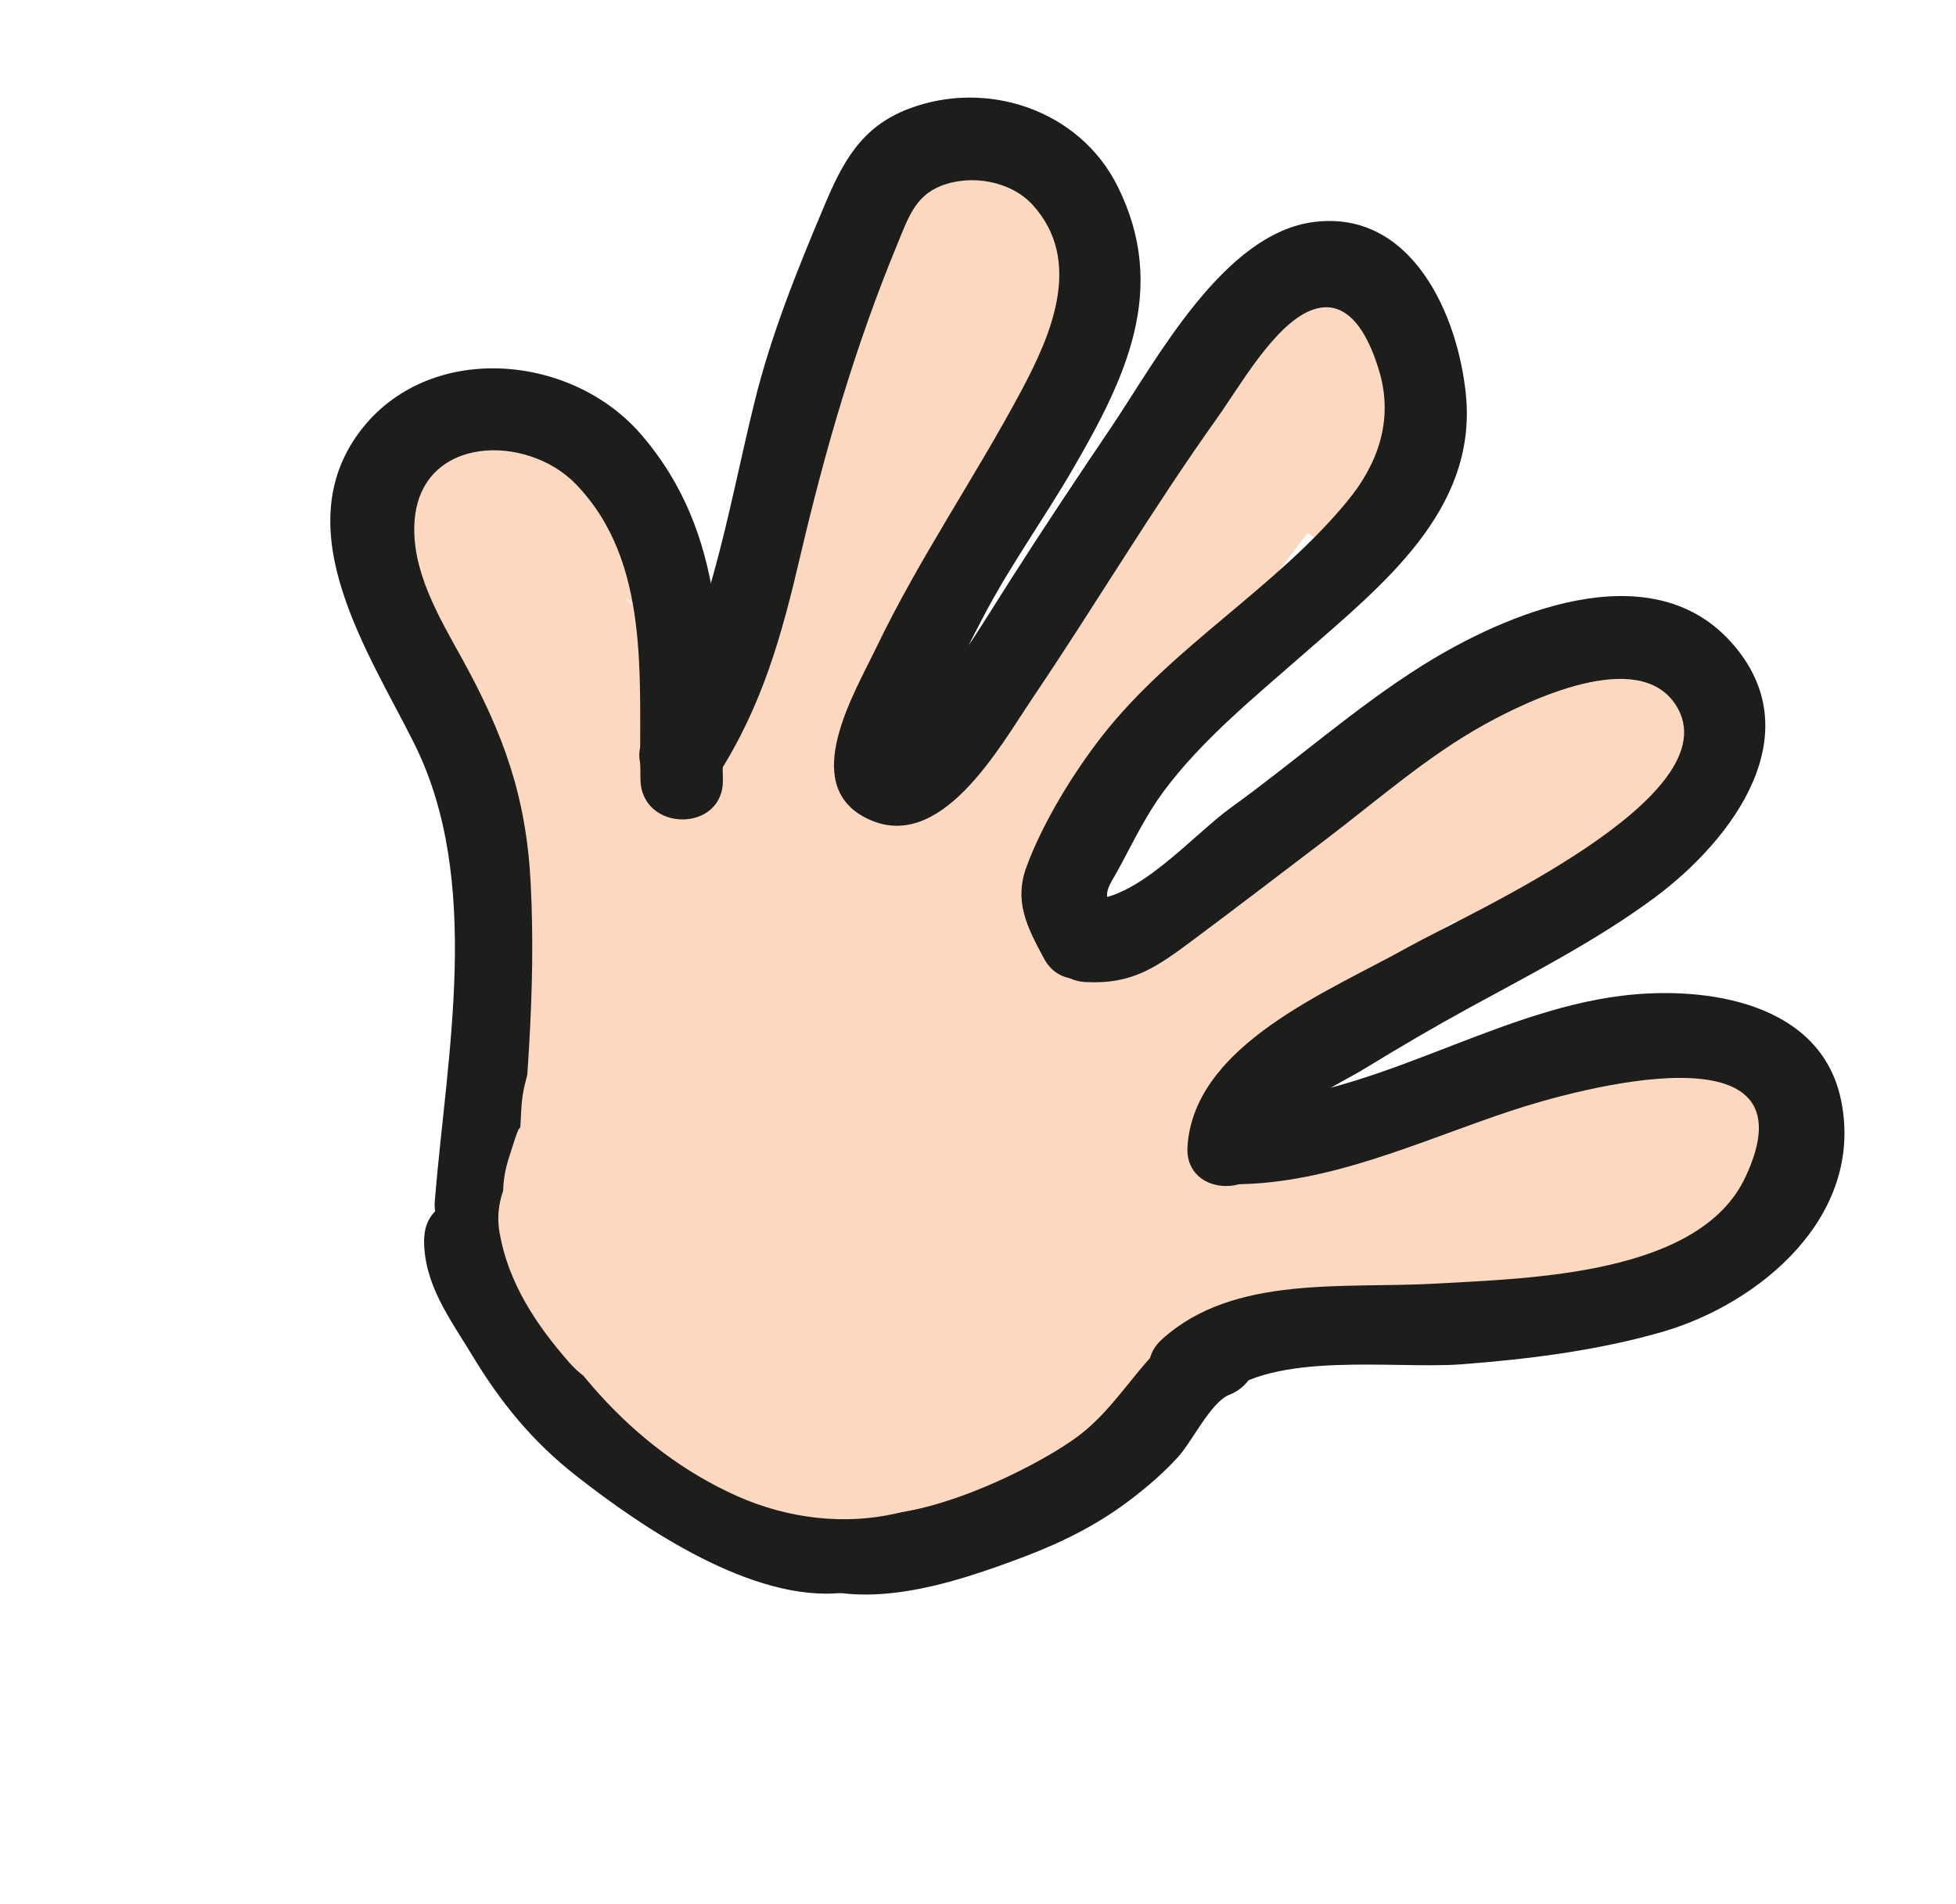 <?xml version="1.0" encoding="UTF-8"?><svg id="Layer_7" xmlns="http://www.w3.org/2000/svg" viewBox="0 0 142.38 138.61"><defs><style>.cls-1{fill:#fcd8c1;}.cls-2{fill:#1d1d1b;}</style></defs><path class="cls-1" d="M63.13,84.22c-4.12-.21-8.31,2.71-8.55,7.05s3.3,7.3,7.06,8.59c2.58,.89,5.39-.62,6.78-2.76,3.93-6.04,1.43-13.66-2.62-18.96-2.06-2.7-6.75-4.59-9.42-1.21-3.6,4.54-3.43,14.08,2.53,16.86,3.15,1.47,6.17,.69,8.21-2.15,4.56-6.36-2.36-16.51-9.7-16.35-6.92,.15-11.3,8.98-9,14.96,2.75,7.18,13.1,7.83,16.83,1.02s-2.99-17.55-10.15-18.06c-2.4-.17-5.36,1.97-5.79,4.4-.53,3.05-.39,5.84,.43,8.85l7.38-7.38c1.88,1.41,2.1,1.34,.66-.23l-1-1.19c-1.09-1.46-2.12-2.96-2.85-4.64-1.51-3.49-1.81-7.48-2.62-11.16-1.65-7.54-13.22-4.35-11.57,3.19,1.22,5.57,1.9,11.12,4.9,16.1,2.04,3.38,5.06,8.85,9.29,9.51s8.69-2.59,7.38-7.38c-.32-.79-.47-1.61-.43-2.47l-5.79,4.4,.92,.07-5.18-2.97c.92,1.2,1.96,3.36,3.13,4.28,3.44,2.15,5.46,2.11,6.07-.12-.87,.67-.73,.68,.42,.01l-4.62,.6c1.84,.49-.34,.29,.94-1.49l8.21-2.15c.92,1.41,1.27,1.65,1.07,.72-.04-1.08-.43-.66-1.18,1.26l-9.42-1.21c1.16,1.52,3.94,4.83,2.62,6.85l6.78-2.76,1.75,2.98-1.76,4.24-1.7,.71c7.72,.39,7.7-11.61,0-12h0Z"/><path class="cls-1" d="M33.08,42.55c3.78,1.92,4.07,4.4,5.36,8.12l2.76-6.78-.41,.22,4.62-.6c.7,.23,.98,1.16-.45-.6-.94-1.15-1.72-2.1-2.51-3.37-1.44-2.32-2.54-4.21-4.77-5.83-4.75-3.46-9.51,2.24-8.81,6.78,.38,2.48,2.19,5.05,3.28,7.28,1.88,3.84,4.15,7.48,5.51,11.54,2.65,7.89,5.52,15.61,10.15,22.59,4.24,6.41,14.64,.41,10.36-6.06s-6.75-13.86-9.48-21.33c-1.25-3.42-3-6.51-4.66-9.73-1.07-2.07-3.25-5.26-3.59-7.49l-8.81,6.78c.13,.1,1.77,3.56,2.48,4.49,1.08,1.42,2.21,2.76,3.57,3.92,2.8,2.4,6.09,3.64,9.57,1.77,2.2-1.19,3.6-4.35,2.76-6.78-2.33-6.71-4.1-11.85-10.88-15.3s-12.95,6.85-6.06,10.36h0Z"/><path class="cls-1" d="M34.93,63.67c0,6.06-.74,12.63,.26,18.61,.86,5.19,3.66,9.68,6.84,13.75,5.66,7.23,15.67,15.44,25.64,13.31,12.41-2.65,5.3-18.84,2.71-26.03-2.08-5.79-4.38-11.62-5.83-17.61-.66-2.75-.87-5.46-2.37-7.92-1.29-2.12-3.23-3.2-4.96-4.87-5.57-5.36-14.06,3.12-8.49,8.49,.87,.84,2.54,1.62,3.13,2.64,.75,1.29,.75,3.38,1.1,4.86,.95,3.93,2.34,7.76,3.67,11.57,1.21,3.46,2.47,6.89,3.7,10.34,.57,1.61,1.19,3.21,1.71,4.84,.35,.96,.63,1.93,.85,2.92,2.33-.69,2.85-1.04,1.57-1.06-.82-.67-3.27-.82-4.4-1.37-1.63-.8-3.13-1.78-4.49-2.97-2.21-1.92-4.3-4.34-5.92-6.79-4.29-6.5-2.75-15.26-2.75-22.71s-12-7.73-12,0h0Z"/><path class="cls-1" d="M65.58,18.31c-.06,5.34-2.79,11.04-4.59,16.01-.91,2.52-1.86,5.03-2.73,7.57-.38,1.11-.76,2.22-1.11,3.34-.82,2.63-1.15,2.25,.15,.99l10.03,2.65c-.68-4.09,1.82-10.29,3.13-14.1,1.47-4.28,3.16-8.22,4.01-12.68,1.43-7.55-10.13-10.78-11.57-3.19-2.09,11-9.07,21.55-7.13,33.17,.77,4.63,7.06,5.54,10.03,2.65,1.83-1.78,2.21-3.95,2.94-6.28,1.05-3.39,2.31-6.71,3.52-10.05,2.33-6.4,5.25-13.15,5.33-20.06,.08-7.72-11.92-7.73-12,0h0Z"/><path class="cls-1" d="M92.67,23.47c-8.69,9.01-15.49,19.55-22.07,30.16-1.41,2.28-4.13,5.45-4.76,8.05l-.93,1.63c4.3,1.26,5.96,.84,5-1.26-.05-.78-.63-2.08-1.02-2.74-1.44-2.42-4.27-2.22-5.84-3.97-.87-.96-.8-4.43-1.74-6.04-3.9-6.66-14.27-.63-10.36,6.06,.76,1.29,.41,3.69,1.11,5.21,.53,1.14,1.24,2.24,2.14,3.14,.63,.62,2.86,2.72,3.86,2.51,1.2,.72,1.21,.16,.03-1.67,.31,.93,.63,1.85,.95,2.77,2.29,5.9,9.25,10.03,14.46,4.53,2.35-2.49,3.77-6.02,5.51-8.95,2.23-3.74,4.63-7.35,7-11,4.62-7.11,9.22-13.81,15.12-19.93,5.37-5.56-3.11-14.05-8.49-8.49h0Z"/><path class="cls-1" d="M98.84,39.99c7.72,0,7.73-12,0-12s-7.73,12,0,12h0Z"/><path class="cls-1" d="M69.41,70.76c-2.33,5.63-2.14,12.04,5.24,12.92,1.91,.23,4.36-1.28,5.18-2.97,1.07-2.22,1.57-4.1,1.85-6.53,.65-5.8-6.7-7.05-10.24-4.24-6.47,5.13-3.31,15.16,4.18,16.88,9.81,2.26,14.04-5.56,13.28-14.14l-7.6,5.79c7.36,1.83,10.68-3.08,16.56-6.35,3.05-1.69,5.87-3.63,8.74-5.58,2.22-1.51,4.77-2.68,6.62-4.66,5.27-5.64-3.2-14.14-8.49-8.49-2.61,2.79-7.49,5.18-10.77,7.12-1.87,1.1-3.85,2.02-5.64,3.24-.86,.59-1.66,1.24-2.45,1.92-.39,.34-.78,.7-1.15,1.05-.68,.66-.76,.71-.23,.17-3.49-.87-7.95,1.76-7.6,5.79l.14,1.55c-.37,1.46-.15,1.87,.65,1.22,.77-.66,1.26-.26,1.47,1.19,.95,.57,1.2,1.17,.77,1.79l-10.24-4.24-.21,.47,5.18-2.97-.53-.06,5.18,2.97c1.83,2.87-.23,3.49,1,1.04,.27-.53,.45-1.13,.68-1.68,2.94-7.13-8.66-10.24-11.57-3.19h0Z"/><path class="cls-1" d="M116.09,48.36c-2.06,1.04-4.02,2.23-5.91,3.55-.88,.61-1.74,1.26-2.6,1.9-.32,.24-2.16,1.74-1.87,1.63h3.19l.47,.17c-2.65-1.87-6.67-.47-8.21,2.15-1.76,3.01-.5,6.33,2.15,8.21,3.67,2.6,7.24,.5,10.33-1.79,2.72-2.02,5.48-3.92,8.51-5.44s3.72-5.54,2.15-8.21c-1.72-2.94-5.31-3.62-8.21-2.15h0Z"/><path class="cls-1" d="M110.91,60.5c7.72,0,7.73-12,0-12s-7.73,12,0,12h0Z"/><path class="cls-1" d="M68.33,90.35c1.22,1.75,2.35,3.54,3.41,5.39,.45,.82,.9,1.64,1.35,2.46,1.67-3.69,1.62-4.49-.15-2.4-1.34,.87-3.08,2.71-4.17,3.92-.6,.68-1.12,1.42-1.53,2.22-1.27,1.89-.27,1.93,2.99,.13l-1.04-.29c1.3,3.06,2.04,3.34,2.2,.85,.96-1.58,1.06-4.64,1.3-6.44,.54-4.05,.21-8.43-.67-12.43-.34-1.56-.73-4.15-1.65-5.47-.55-2.5-1.74-1.38-3.57,3.34,1.12,.5,2.2,1.09,3.23,1.77,1.87,1.05,3.03,1.38,3.7,3.38,.59,1.8-.1,4.11,.5,6.03,2.76,8.82,12.98,6.23,19.2,3.53,7.76-3.37,16.57-2.12,24.83-3.85,5.82-1.22,17.04-1.94,14.5-11.01s-12.77-5.37-18.59-3.42c-4.41,1.48-8.97,2.76-13.53,3.66-2.51,.49-4.97,.71-7.52,.84-1.76,.09-4.22,.71-5.95,.44-7.55-1.18-10.81,10.38-3.19,11.57,6.88,1.07,14.9-.14,21.66-1.67,3.48-.79,6.94-1.75,10.34-2.82,1.39-.44,2.74-.97,4.12-1.42,.98-.38,1.98-.68,3-.9,1.47-.05,1.35-.19-.37-.44l-1.76-4.24-.08,1.14,1.76-4.24c1.73-.63,1.82-.83,.26-.59-.86,.06-1.72,.16-2.58,.3-2.08,.34-4.08,1.02-6.15,1.41-4.13,.79-8.51,.95-12.7,1.22s-7.39,.64-11.22,2.33c-1.3,.57-3.49,1.06-4.51,1.93-2.13,.24-2.15,.87-.03,1.89,.04-1.12,0-2.24-.1-3.35-.89-7.71-7.53-11.5-14.02-14.36s-14.92-.2-13.64,8.18c.58,3.83,2.45,7.16,2.82,11.1s-.57,7.13-1.34,11.02c-1.33,6.69,1.61,11.84,8.71,12.76,3.49,.45,6.32-.9,8.31-3.77,1.81-2.61,3.96-4.46,6.1-6.84,5.48-6.08-.08-13.45-3.87-18.89-4.38-6.29-14.79-.3-10.36,6.06h0Z"/><path class="cls-2" d="M52.21,56.5c3.31-5.17,4.69-10.23,6.07-16.13,1.82-7.76,4-15.25,7.05-22.62,.75-1.81,1.26-3.46,3.15-4.21,2.17-.87,5.1-.38,6.7,1.39,3.69,4.07,1.32,9.47-.8,13.45-3.39,6.36-7.45,12.23-10.59,18.76-1.59,3.32-5.6,9.9-.8,12.39,5.42,2.81,9.76-5.14,12.18-8.72,4.56-6.75,8.71-13.76,13.44-20.39,1.59-2.23,4.11-6.71,6.76-7.8,2.93-1.21,4.4,2.23,5.06,4.52,.99,3.47-.13,6.65-2.35,9.34-5.23,6.37-12.75,10.57-17.86,17.11-2.1,2.69-4.32,6.31-5.5,9.52-.93,2.52,.05,4.4,1.26,6.65,1.82,3.41,7,.38,5.18-3.03-1-1.88-.62-1.78,.5-3.9,.94-1.77,1.82-3.55,3.01-5.17,2.81-3.8,6.69-6.94,10.23-10.05,5.68-4.98,12.61-10.43,11.81-18.82-.56-5.83-3.93-13.52-11.05-12.63-6.61,.82-11.48,10.07-14.79,14.97-2.48,3.67-4.93,7.35-7.31,11.08-1.18,1.86-2.34,3.74-3.57,5.56-.62,.91-1.24,1.82-1.9,2.71-.95,1.27-3.27,2.68-1.92,3.97,1.46,1.39,.59,.19,1.32-.8,.52-.7,.76-1.97,1.12-2.77,.92-2,1.93-3.99,2.95-5.94,1.96-3.76,4.43-7.16,6.55-10.82,3.83-6.6,6.97-13.08,3.24-20.56-2.76-5.55-9.51-7.82-15.23-5.63-3.45,1.32-4.79,3.89-6.15,7.13-1.95,4.62-3.84,9.31-5.04,14.18-2.04,8.26-3.26,16.95-7.91,24.21-2.09,3.26,3.1,6.27,5.18,3.03h0Z"/><path class="cls-2" d="M79.06,71.5c3.43,.17,5.16-1.11,7.86-3.12,3.22-2.4,6.41-4.85,9.61-7.28,3.76-2.86,7.41-6.08,11.56-8.37,3.15-1.74,11.17-5.62,13.89-1.41,4.28,6.63-15.19,15.24-19.47,17.63-5.71,3.21-15.58,7.07-16.07,14.51-.25,3.86,5.75,3.84,6,0,.15-2.32,5.11-4.56,6.83-5.62,2.55-1.56,5.12-3.07,7.74-4.5,4.51-2.46,9.33-4.94,13.45-8,5.74-4.27,11.47-12.03,5.53-18.61s-16.49-2.02-22.47,1.73c-4.87,3.06-9.22,6.95-13.88,10.31-2.91,2.1-6.93,6.91-10.59,6.73-3.86-.19-3.85,5.81,0,6h0Z"/><path class="cls-2" d="M89.84,86.22c6.99-.02,13.51-3.14,20.09-5.33,4.92-1.64,22.44-6.41,17.1,4.85-3.36,7.1-15.71,7.32-22.45,7.71s-14.77-.67-19.99,4.05c-2.87,2.59,1.38,6.83,4.24,4.24,3.79-3.42,12.7-2.05,17.51-2.41s9.9-.99,14.62-2.35c7.15-2.06,14.73-8.42,13.07-16.8-1.43-7.23-9.86-8.43-15.95-7.69-9.63,1.18-18.54,7.69-28.23,7.72-3.86,0-3.87,6.01,0,6h0Z"/><path class="cls-2" d="M87.88,95.77c-4.28,1.68-5.85,6.17-9.47,8.84-3.39,2.5-13.54,7.48-17.9,4.98-3.35-1.93-6.38,3.26-3.03,5.18,5,2.87,12.1,.45,17.09-1.44,2.8-1.06,5.41-2.37,7.79-4.2,1.21-.93,2.36-1.92,3.39-3.05s2.39-4,3.73-4.53c3.55-1.4,2.01-7.2-1.6-5.79h0Z"/><path class="cls-2" d="M52.62,56.78c-.18-9.07,.35-17.87-5.98-25.18-5.12-5.91-15.49-6.76-20.44-.19-5.42,7.2,.69,16.17,3.96,22.74,4.97,9.99,2.36,22.62,1.49,33.27-.31,3.85,5.69,3.83,6,0,.64-7.82,1.38-15.21,.98-23.1-.32-6.31-1.96-10.86-5.01-16.39-1.66-3.01-3.72-6.43-3.44-10.04,.49-6.21,8.16-6.33,11.73-2.65,5.53,5.72,4.56,14.25,4.71,21.52,.08,3.86,6.08,3.87,6,0h0Z"/><path class="cls-2" d="M30.87,90.19c-.04,3.3,1.86,5.77,3.51,8.5,2.08,3.44,4.37,6.25,7.54,8.74,4.89,3.84,12.9,9.26,19.45,8.53,3.8-.42,3.84-6.43,0-6-4.87,.54-11.28-3.92-15.02-6.66-2.31-1.7-4.18-3.61-5.76-6.01-1.14-1.73-3.74-4.96-3.71-7.09,.05-3.86-5.95-3.86-6,0h0Z"/><path class="cls-1" d="M37.1,88.77c-.03,1.08,.11,2.1,.41,3.13,1.91,6.67,11.41,5.08,11.79-1.6,.12-2.21-.67-3.79-2.11-5.38-3.82-4.2-12.4,.21-10.03,5.84,1.26,3,2.25,5.89,4.28,8.45l8.49-8.49c-1.16-1.32-1.7-2.52-1.99-4.17l-10.97,4.62c3.34,7.52,9.04,14.35,16.7,17.76,7.42,3.3,16.37,1.84,20.92-5.32,4.15-6.54-6.23-12.56-10.36-6.06-2.14,3.37-7.41-.49-9.28-1.92-3.61-2.78-5.78-6.38-7.62-10.52-2.95-6.65-12.04-1.56-10.97,4.62,.63,3.65,2.66,6.72,5.08,9.47,5.19,5.9,13.18-2.57,8.49-8.49,0,0-1.19-3.13-1.19-3.15l-10.03,5.84,.39,.43-1.76-4.24-.04,.71,11.79-1.6,.02,.06c.2-7.72-11.8-7.72-12,0h0Z"/><path class="cls-1" d="M43.59,91.63c7.72,0,7.73-12,0-12s-7.73,12,0,12h0Z"/><path class="cls-1" d="M49.34,87.8c-.05-.7-.09-1.34-.04-2.04l-.82,3.03,.24-.5-10.97-4.62s-.2,1.24-.08,.96h10.36l-.27-.53,.82,3.03c-.06,.7-.4,1.1,.12,.33,.41-.61,.67-1.53,.85-2.26,.34-1.41,.19-2.82,.58-4.2,.37-1.31,.82-2.57,1.12-3.9,.17-.76,.31-1.51,.41-2.28,.06-.39,.11-.78,.14-1.17,.08-.69,.03-.51-.16,.56,1.9-2.63,.45-6.69-2.15-8.21-3.03-1.77-6.3-.48-8.21,2.15-1.23,1.7-1.13,3.32-1.5,5.28s-1.24,3.9-1.66,5.9c-.24,1.14-.16,2.32-.32,3.46,.27-1.93-.53,.84-.7,1.33-.8,2.37-.57,4.35,.55,6.6,1.89,3.76,8.57,4.08,10.36,0,.54-1.24,1.08-2.49,1.29-3.83,.47-2.95-.51-5.88-3.47-7.08-2.58-1.04-6.18-.28-7.49,2.45-.89,1.85-1.15,3.55-1.02,5.57,.51,7.67,12.52,7.72,12,0h0Z"/></svg>